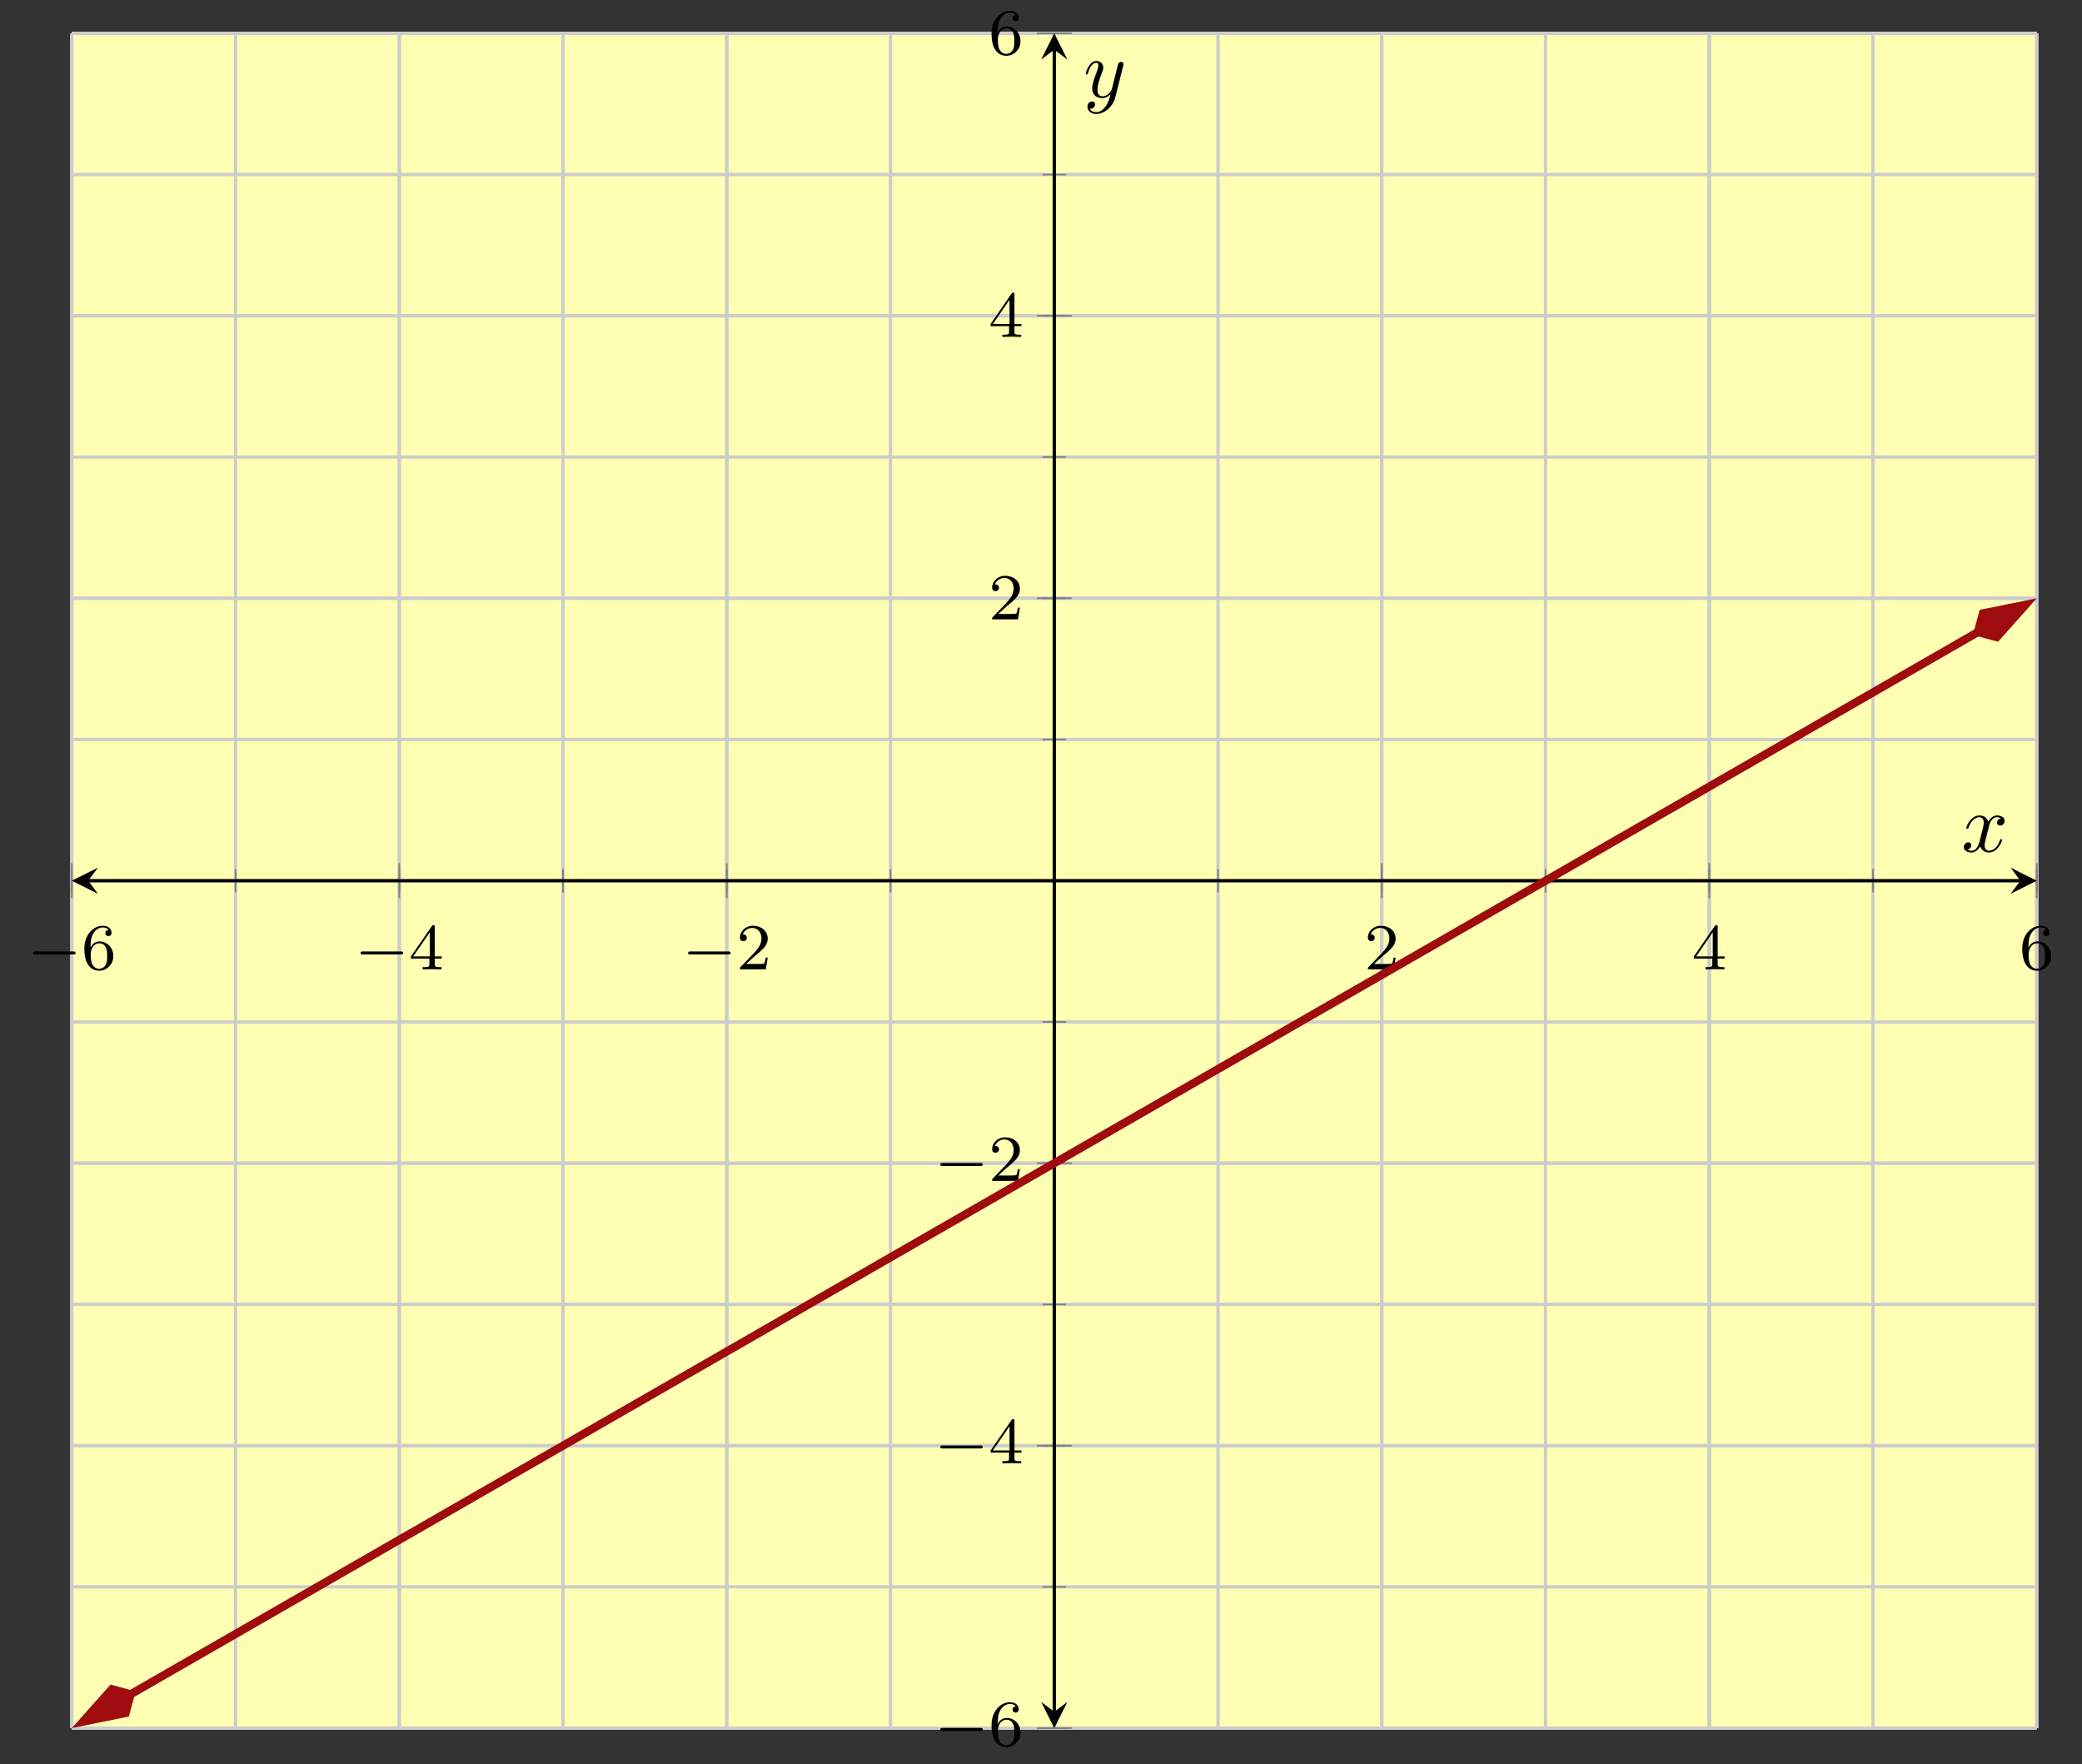 <?xml version='1.0' encoding='UTF-8'?>
<!-- This file was generated by dvisvgm 2.3.5 -->
<svg height='214.617pt' version='1.1' viewBox='-72 -72 253.268 214.617' width='253.268pt' xmlns='http://www.w3.org/2000/svg' xmlns:xlink='http://www.w3.org/1999/xlink'>
<rect x="-72" y="-72" width="253.268" height="214.617" fill="#333333" stroke="none"/>
<defs>
<path d='M3.328 -3.009C3.387 -3.268 3.616 -4.184 4.314 -4.184C4.364 -4.184 4.603 -4.184 4.812 -4.055C4.533 -4.005 4.334 -3.756 4.334 -3.517C4.334 -3.357 4.443 -3.168 4.712 -3.168C4.932 -3.168 5.25 -3.347 5.25 -3.746C5.25 -4.264 4.663 -4.403 4.324 -4.403C3.746 -4.403 3.397 -3.875 3.278 -3.646C3.029 -4.304 2.491 -4.403 2.202 -4.403C1.166 -4.403 0.598 -3.118 0.598 -2.869C0.598 -2.77 0.697 -2.77 0.717 -2.77C0.797 -2.77 0.827 -2.79 0.847 -2.879C1.186 -3.935 1.843 -4.184 2.182 -4.184C2.371 -4.184 2.72 -4.095 2.72 -3.517C2.72 -3.208 2.55 -2.54 2.182 -1.146C2.022 -0.528 1.674 -0.11 1.235 -0.11C1.176 -0.11 0.946 -0.11 0.737 -0.239C0.986 -0.289 1.205 -0.498 1.205 -0.777C1.205 -1.046 0.986 -1.126 0.837 -1.126C0.538 -1.126 0.289 -0.867 0.289 -0.548C0.289 -0.09 0.787 0.11 1.225 0.11C1.883 0.11 2.242 -0.588 2.271 -0.648C2.391 -0.279 2.75 0.11 3.347 0.11C4.374 0.11 4.941 -1.176 4.941 -1.425C4.941 -1.524 4.852 -1.524 4.822 -1.524C4.732 -1.524 4.712 -1.484 4.692 -1.415C4.364 -0.349 3.686 -0.11 3.367 -0.11C2.979 -0.11 2.819 -0.428 2.819 -0.767C2.819 -0.986 2.879 -1.205 2.989 -1.644L3.328 -3.009Z' id='g2-120'/>
<path d='M4.842 -3.796C4.882 -3.935 4.882 -3.955 4.882 -4.025C4.882 -4.204 4.742 -4.294 4.593 -4.294C4.493 -4.294 4.334 -4.234 4.244 -4.085C4.224 -4.035 4.144 -3.726 4.105 -3.547C4.035 -3.288 3.965 -3.019 3.905 -2.75L3.457 -0.956C3.417 -0.807 2.989 -0.11 2.331 -0.11C1.823 -0.11 1.714 -0.548 1.714 -0.917C1.714 -1.375 1.883 -1.993 2.222 -2.869C2.381 -3.278 2.421 -3.387 2.421 -3.587C2.421 -4.035 2.102 -4.403 1.604 -4.403C0.658 -4.403 0.289 -2.959 0.289 -2.869C0.289 -2.77 0.389 -2.77 0.408 -2.77C0.508 -2.77 0.518 -2.79 0.568 -2.949C0.837 -3.885 1.235 -4.184 1.574 -4.184C1.654 -4.184 1.823 -4.184 1.823 -3.866C1.823 -3.616 1.724 -3.357 1.654 -3.168C1.255 -2.112 1.076 -1.544 1.076 -1.076C1.076 -0.189 1.704 0.11 2.291 0.11C2.68 0.11 3.019 -0.06 3.298 -0.339C3.168 0.179 3.049 0.667 2.65 1.196C2.391 1.534 2.012 1.823 1.554 1.823C1.415 1.823 0.966 1.793 0.797 1.405C0.956 1.405 1.086 1.405 1.225 1.285C1.325 1.196 1.425 1.066 1.425 0.877C1.425 0.568 1.156 0.528 1.056 0.528C0.827 0.528 0.498 0.687 0.498 1.176C0.498 1.674 0.936 2.042 1.554 2.042C2.58 2.042 3.606 1.136 3.885 0.01L4.842 -3.796Z' id='g2-121'/>
<path d='M5.571 -1.809C5.699 -1.809 5.874 -1.809 5.874 -1.993S5.699 -2.176 5.571 -2.176H1.004C0.877 -2.176 0.701 -2.176 0.701 -1.993S0.877 -1.809 1.004 -1.809H5.571Z' id='g0-0'/>
<path d='M2.248 -1.626C2.375 -1.745 2.71 -2.008 2.837 -2.12C3.332 -2.574 3.802 -3.013 3.802 -3.738C3.802 -4.686 3.005 -5.3 2.008 -5.3C1.052 -5.3 0.422 -4.575 0.422 -3.866C0.422 -3.475 0.733 -3.419 0.845 -3.419C1.012 -3.419 1.259 -3.539 1.259 -3.842C1.259 -4.256 0.861 -4.256 0.765 -4.256C0.996 -4.838 1.53 -5.037 1.921 -5.037C2.662 -5.037 3.045 -4.407 3.045 -3.738C3.045 -2.909 2.463 -2.303 1.522 -1.339L0.518 -0.303C0.422 -0.215 0.422 -0.199 0.422 0H3.571L3.802 -1.427H3.555C3.531 -1.267 3.467 -0.869 3.371 -0.717C3.324 -0.654 2.718 -0.654 2.59 -0.654H1.172L2.248 -1.626Z' id='g1-50'/>
<path d='M3.14 -5.157C3.14 -5.316 3.14 -5.38 2.973 -5.38C2.869 -5.38 2.861 -5.372 2.782 -5.26L0.239 -1.57V-1.307H2.487V-0.646C2.487 -0.351 2.463 -0.263 1.849 -0.263H1.666V0C2.343 -0.024 2.359 -0.024 2.813 -0.024S3.284 -0.024 3.961 0V-0.263H3.778C3.164 -0.263 3.14 -0.351 3.14 -0.646V-1.307H3.985V-1.57H3.14V-5.157ZM2.542 -4.511V-1.57H0.518L2.542 -4.511Z' id='g1-52'/>
<path d='M1.1 -2.638C1.1 -3.3 1.156 -3.881 1.443 -4.368C1.682 -4.766 2.088 -5.093 2.59 -5.093C2.75 -5.093 3.116 -5.069 3.3 -4.79C2.941 -4.774 2.909 -4.503 2.909 -4.415C2.909 -4.176 3.092 -4.041 3.284 -4.041C3.427 -4.041 3.658 -4.129 3.658 -4.431C3.658 -4.91 3.3 -5.3 2.582 -5.3C1.474 -5.3 0.351 -4.248 0.351 -2.527C0.351 -0.367 1.355 0.167 2.128 0.167C2.511 0.167 2.925 0.064 3.284 -0.279C3.602 -0.59 3.873 -0.925 3.873 -1.618C3.873 -2.662 3.084 -3.395 2.2 -3.395C1.626 -3.395 1.283 -3.029 1.1 -2.638ZM2.128 -0.072C1.706 -0.072 1.443 -0.367 1.323 -0.59C1.14 -0.948 1.124 -1.49 1.124 -1.793C1.124 -2.582 1.554 -3.172 2.168 -3.172C2.566 -3.172 2.805 -2.965 2.957 -2.686C3.124 -2.391 3.124 -2.032 3.124 -1.626S3.124 -0.869 2.965 -0.582C2.758 -0.215 2.479 -0.072 2.128 -0.072Z' id='g1-54'/>
</defs>
<g id='page1'><g stroke-miterlimit="10" transform="translate(-63.269,138.206)scale(0.996,-0.996)"><g stroke="#000" fill="#000">
<g stroke-width="0.4">
<g stroke="none" transform="scale(-1.004,1.004)translate(-63.269,138.206)scale(-1,-1)"></g><g transform="translate(-8.764,-4.428)">
<g stroke="none" transform="scale(-1.004,1.004)translate(-63.269,138.206)scale(-1,-1)"><g stroke="#000" stroke-miterlimit="10" transform="translate(-54.538,133.794)scale(0.996,-0.996)"><g stroke="#000" fill="#000">
<g stroke-width="0.4">
<g fill="#ffffb3">
<path d="M 0.0 0.0 L 239.996 0.0 L 239.996 206.982 L 0.0 206.982 Z" stroke="none"/>
</g>
<g stroke-width="0.4">
<g stroke="#c0c0c0" fill="#c0c0c0">
<g stroke-dasharray="none" stroke-dashoffset="0.0">
<g stroke="#ccc" fill="#ccc">
<path d="M 0.0 0.0 L 0.0 206.982 M 20 0.0 L 20 206.982 M 39.999 0.0 L 39.999 206.982 M 59.999 0.0 L 59.999 206.982 M 79.999 0.0 L 79.999 206.982 M 99.998 0.0 L 99.998 206.982 M 119.998 0.0 L 119.998 206.982 M 139.998 0.0 L 139.998 206.982 M 159.998 0.0 L 159.998 206.982 M 179.997 0.0 L 179.997 206.982 M 199.997 0.0 L 199.997 206.982 M 219.997 0.0 L 219.997 206.982 M 239.996 0.0 L 239.996 206.982" fill="none"/>
</g>
</g>
</g>
</g>
<g stroke-width="0.4">
<g stroke="#c0c0c0" fill="#c0c0c0">
<g stroke-dasharray="none" stroke-dashoffset="0.0">
<g stroke="#ccc" fill="#ccc">
<path d="M 0.0 0.0 L 0.0 206.982 M 39.999 0.0 L 39.999 206.982 M 79.999 0.0 L 79.999 206.982 M 159.998 0.0 L 159.998 206.982 M 199.997 0.0 L 199.997 206.982 M 239.996 0.0 L 239.996 206.982" fill="none"/>
</g>
</g>
</g>
</g>
<g stroke-width="0.4">
<g stroke="#c0c0c0" fill="#c0c0c0">
<g stroke-dasharray="none" stroke-dashoffset="0.0">
<g stroke="#ccc" fill="#ccc">
<path d="M 0.0 0.0 L 239.996 0.0 M 0.0 17.249 L 239.996 17.249 M 0.0 34.497 L 239.996 34.497 M 0.0 51.746 L 239.996 51.746 M 0.0 68.994 L 239.996 68.994 M 0.0 86.243 L 239.996 86.243 M 0.0 103.491 L 239.996 103.491 M 0.0 120.74 L 239.996 120.74 M 0.0 137.988 L 239.996 137.988 M 0.0 155.237 L 239.996 155.237 M 0.0 172.485 L 239.996 172.485 M 0.0 189.734 L 239.996 189.734 M 0.0 206.982 L 239.996 206.982" fill="none"/>
</g>
</g>
</g>
</g>
<g stroke-width="0.4">
<g stroke="#c0c0c0" fill="#c0c0c0">
<g stroke-dasharray="none" stroke-dashoffset="0.0">
<g stroke="#ccc" fill="#ccc">
<path d="M 0.0 0.0 L 239.996 0.0 M 0.0 34.497 L 239.996 34.497 M 0.0 68.994 L 239.996 68.994 M 0.0 137.988 L 239.996 137.988 M 0.0 172.485 L 239.996 172.485 M 0.0 206.982 L 239.996 206.982" fill="none"/>
</g>
</g>
</g>
</g>
<g stroke-width="0.2">
<g stroke="#808080" fill="#808080">
<path d="M 0.0 102.069 L 0.0 104.914 M 20 102.069 L 20 104.914 M 39.999 102.069 L 39.999 104.914 M 59.999 102.069 L 59.999 104.914 M 79.999 102.069 L 79.999 104.914 M 99.998 102.069 L 99.998 104.914 M 119.998 102.069 L 119.998 104.914 M 139.998 102.069 L 139.998 104.914 M 159.998 102.069 L 159.998 104.914 M 179.997 102.069 L 179.997 104.914 M 199.997 102.069 L 199.997 104.914 M 219.997 102.069 L 219.997 104.914 M 239.996 102.069 L 239.996 104.914" fill="none"/>
</g>
</g>
<g stroke-width="0.2">
<g stroke="#808080" fill="#808080">
<path d="M 0.0 101.357 L 0.0 105.625 M 39.999 101.357 L 39.999 105.625 M 79.999 101.357 L 79.999 105.625 M 159.998 101.357 L 159.998 105.625 M 199.997 101.357 L 199.997 105.625 M 239.996 101.357 L 239.996 105.625" fill="none"/>
</g>
</g>
<g stroke-width="0.2">
<g stroke="#808080" fill="#808080">
<path d="M 118.575 0.0 L 121.421 0.0 M 118.575 17.249 L 121.421 17.249 M 118.575 34.497 L 121.421 34.497 M 118.575 51.746 L 121.421 51.746 M 118.575 68.994 L 121.421 68.994 M 118.575 86.243 L 121.421 86.243 M 118.575 103.491 L 121.421 103.491 M 118.575 120.74 L 121.421 120.74 M 118.575 137.988 L 121.421 137.988 M 118.575 155.237 L 121.421 155.237 M 118.575 172.485 L 121.421 172.485 M 118.575 189.734 L 121.421 189.734 M 118.575 206.982 L 121.421 206.982" fill="none"/>
</g>
</g>
<g stroke-width="0.2">
<g stroke="#808080" fill="#808080">
<path d="M 117.864 0.0 L 122.132 0.0 M 117.864 34.497 L 122.132 34.497 M 117.864 68.994 L 122.132 68.994 M 117.864 137.988 L 122.132 137.988 M 117.864 172.485 L 122.132 172.485 M 117.864 206.982 L 122.132 206.982" fill="none"/>
</g>
</g>
<path d="M 2 103.491 L 237.996 103.491" fill="none"/>
<g transform="matrix(-1.0,0.0,0.0,-1.0,2,103.491)">
<path d=" M 2 0.0 L -1.2 1.6 L 0.0 0.0 L -1.2 -1.6  " stroke="none"/>
</g>
<g transform="translate(237.996,103.491)">
<path d=" M 2 0.0 L -1.2 1.6 L 0.0 0.0 L -1.2 -1.6  " stroke="none"/>
</g>
<path d="M 119.998 2 L 119.998 204.982" fill="none"/>
<g transform="matrix(0.0,-1.0,1.0,0.0,119.998,2)">
<path d=" M 2 0.0 L -1.2 1.6 L 0.0 0.0 L -1.2 -1.6  " stroke="none"/>
</g>
<g transform="matrix(0.0,1.0,-1.0,0.0,119.998,204.982)">
<path d=" M 2 0.0 L -1.2 1.6 L 0.0 0.0 L -1.2 -1.6  " stroke="none"/>
</g>
<g transform="translate(-5.431,92.669)">
<g stroke="none" transform="scale(-1.004,1.004)translate(-54.538,133.794)scale(-1,-1)"><g fill="#000">
<g stroke="none"><use x='-54.538' xlink:href='#g0-0' y='133.794'/>
<use x='-47.952' xlink:href='#g1-54' y='133.794'/></g></g>
</g></g>
<g transform="translate(34.569,92.669)">
<g stroke="none" transform="scale(-1.004,1.004)translate(-54.538,133.794)scale(-1,-1)"><g fill="#000">
<g stroke="none"><use x='-54.538' xlink:href='#g0-0' y='133.794'/>
<use x='-47.952' xlink:href='#g1-52' y='133.794'/></g></g>
</g></g>
<g transform="translate(74.568,92.669)">
<g stroke="none" transform="scale(-1.004,1.004)translate(-54.538,133.794)scale(-1,-1)"><g fill="#000">
<g stroke="none"><use x='-54.538' xlink:href='#g0-0' y='133.794'/>
<use x='-47.952' xlink:href='#g1-50' y='133.794'/></g></g>
</g></g>
<g transform="translate(157.873,92.669)">
<g stroke="none" transform="scale(-1.004,1.004)translate(-54.538,133.794)scale(-1,-1)"><g fill="#000">
<g stroke="none"><use x='-54.538' xlink:href='#g1-50' y='133.794'/></g></g>
</g></g>
<g transform="translate(197.872,92.669)">
<g stroke="none" transform="scale(-1.004,1.004)translate(-54.538,133.794)scale(-1,-1)"><g fill="#000">
<g stroke="none"><use x='-54.538' xlink:href='#g1-52' y='133.794'/></g></g>
</g></g>
<g transform="translate(237.871,92.669)">
<g stroke="none" transform="scale(-1.004,1.004)translate(-54.538,133.794)scale(-1,-1)"><g fill="#000">
<g stroke="none"><use x='-54.538' xlink:href='#g1-54' y='133.794'/></g></g>
</g></g>
<g transform="translate(105.369,-2.161)">
<g stroke="none" transform="scale(-1.004,1.004)translate(-54.538,133.794)scale(-1,-1)"><g fill="#000">
<g stroke="none"><use x='-54.538' xlink:href='#g0-0' y='133.794'/>
<use x='-47.952' xlink:href='#g1-54' y='133.794'/></g></g>
</g></g>
<g transform="translate(105.369,32.336)">
<g stroke="none" transform="scale(-1.004,1.004)translate(-54.538,133.794)scale(-1,-1)"><g fill="#000">
<g stroke="none"><use x='-54.538' xlink:href='#g0-0' y='133.794'/>
<use x='-47.952' xlink:href='#g1-52' y='133.794'/></g></g>
</g></g>
<g transform="translate(105.369,66.833)">
<g stroke="none" transform="scale(-1.004,1.004)translate(-54.538,133.794)scale(-1,-1)"><g fill="#000">
<g stroke="none"><use x='-54.538' xlink:href='#g0-0' y='133.794'/>
<use x='-47.952' xlink:href='#g1-50' y='133.794'/></g></g>
</g></g>
<g transform="translate(111.981,135.411)">
<g stroke="none" transform="scale(-1.004,1.004)translate(-54.538,133.794)scale(-1,-1)"><g fill="#000">
<g stroke="none"><use x='-54.538' xlink:href='#g1-50' y='133.794'/></g></g>
</g></g>
<g transform="translate(111.981,169.908)">
<g stroke="none" transform="scale(-1.004,1.004)translate(-54.538,133.794)scale(-1,-1)"><g fill="#000">
<g stroke="none"><use x='-54.538' xlink:href='#g1-52' y='133.794'/></g></g>
</g></g>
<g transform="translate(111.981,204.405)">
<g stroke="none" transform="scale(-1.004,1.004)translate(-54.538,133.794)scale(-1,-1)"><g fill="#000">
<g stroke="none"><use x='-54.538' xlink:href='#g1-54' y='133.794'/></g></g>
</g></g>
<clipPath id="pgfcp1"><path d="M 0.0 0.0 L 239.996 0.0 L 239.996 206.982 L 0.0 206.982 Z"/> </clipPath>
<g clip-path="url(#pgfcp1)">
<g stroke="#9e0c0f" fill="#9e0c0f">
<g stroke-width="1.0">
<g stroke-dasharray="none" stroke-dashoffset="0.0">
<path d="M 7.189 4.133 L 10 5.75 L 20 11.499 L 30 17.249 L 39.999 22.998 L 49.999 28.748 L 59.999 34.497 L 69.999 40.247 L 79.999 45.996 L 89.999 51.746 L 99.998 57.495 L 109.998 63.245 L 119.998 68.994 L 129.998 74.744 L 139.998 80.493 L 149.998 86.243 L 159.998 91.992 L 169.997 97.742 L 179.997 103.491 L 189.997 109.241 L 199.997 114.99 L 209.997 120.74 L 219.997 126.489 L 229.996 132.239 L 232.807 133.855" fill="none"/>
<g transform="matrix(-0.867,-0.498,0.498,-0.867,7.802,4.486)">
<g stroke-dasharray="none" stroke-dashoffset="0.0">
 <g stroke-linejoin="miter">
 <path d=" M 7.419 0.0 L 2.385 1.678 L 0.707 0.0 L 2.385 -1.678 Z  " />
 </g>
 </g>
</g>
<g transform="matrix(0.867,0.498,-0.498,0.867,232.194,133.502)">
<g stroke-dasharray="none" stroke-dashoffset="0.0">
 <g stroke-linejoin="miter">
 <path d=" M 7.419 0.0 L 2.385 1.678 L 0.707 0.0 L 2.385 -1.678 Z  " />
 </g>
 </g>
</g>
</g>
</g>
</g>
</g>
<g transform="translate(230.794,107.045)">
<g stroke="none" transform="scale(-1.004,1.004)translate(-54.538,133.794)scale(-1,-1)"><g fill="#000">
<g stroke="none"><use x='-54.538' xlink:href='#g2-120' y='133.794'/></g></g>
</g></g>
<g transform="translate(123.552,199.182)">
<g stroke="none" transform="scale(-1.004,1.004)translate(-54.538,133.794)scale(-1,-1)"><g fill="#000">
<g stroke="none"><use x='-54.538' xlink:href='#g2-121' y='133.794'/></g></g>
</g></g>
</g>
</g>
</g></g></g>
</g>
</g>
</g></g>
</svg>